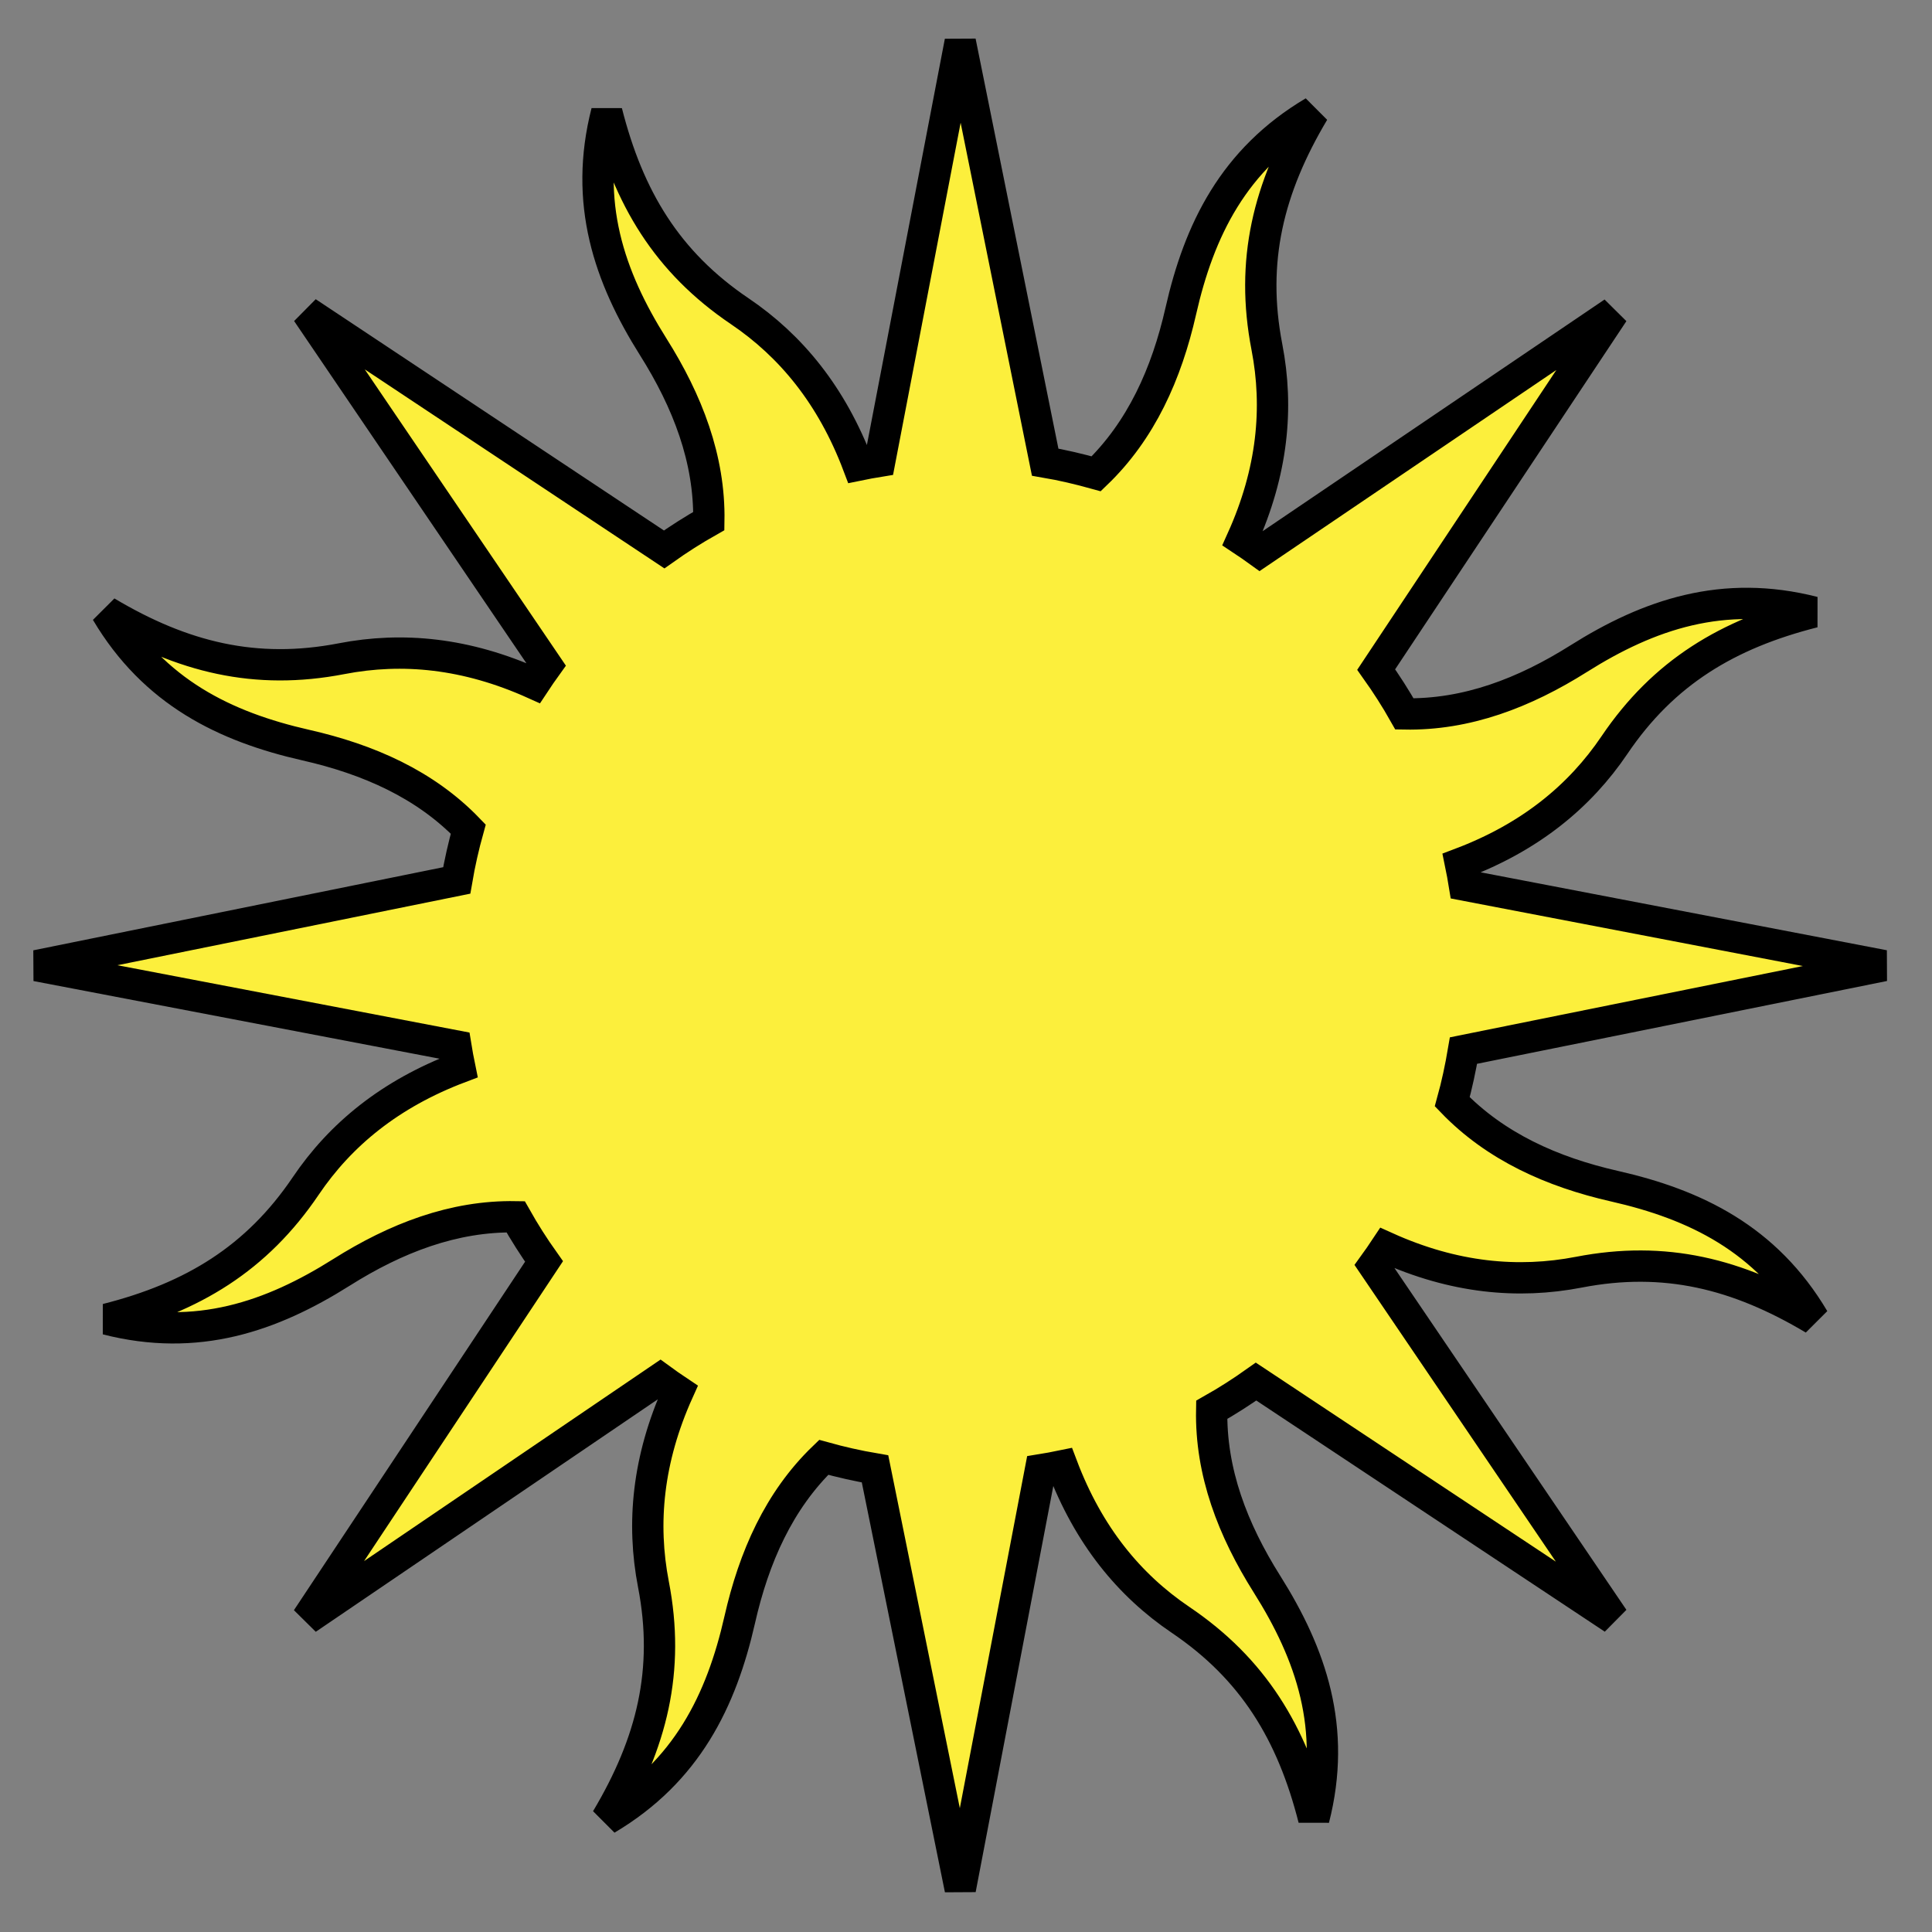 <?xml version="1.0" encoding="UTF-8" standalone="no"?>
<!-- Created with Inkscape (http://www.inkscape.org/) -->

<svg
   xmlns:dc="http://purl.org/dc/elements/1.1/"
   xmlns:cc="http://creativecommons.org/ns#"
   xmlns:rdf="http://www.w3.org/1999/02/22-rdf-syntax-ns#"
   xmlns:svg="http://www.w3.org/2000/svg"
   xmlns="http://www.w3.org/2000/svg"
   xmlns:sodipodi="http://sodipodi.sourceforge.net/DTD/sodipodi-0.dtd"
   xmlns:inkscape="http://www.inkscape.org/namespaces/inkscape"
   width="197.333"
   height="197.333"
   id="svg1897"
   sodipodi:version="0.32"
   inkscape:version="0.92.1 r15371"
   version="1.0"
   sodipodi:docname="Heraldic Sun.svg">
  <rect width="100%" height="100%" fill="#808080" stroke="none"/>
  <defs
     id="defs1899" />
  <sodipodi:namedview
     id="base"
     pagecolor="#ffffff"
     bordercolor="#666666"
     borderopacity="1.0"
     inkscape:pageopacity="0.0"
     inkscape:pageshadow="2"
     inkscape:zoom="2"
     inkscape:cx="90.29487"
     inkscape:cy="92.637834"
     inkscape:document-units="px"
     inkscape:current-layer="g2129"
     width="185px"
     height="185px"
     inkscape:window-width="1024"
     inkscape:window-height="719"
     inkscape:window-x="-5"
     inkscape:window-y="2"
     showgrid="false"
     inkscape:window-maximized="0" />
  <g
     inkscape:label="Calque 1"
     inkscape:groupmode="layer"
     id="layer1">
    <g
       style="display:inline;opacity:1"
       id="g2129"
       transform="matrix(0.754,0,0,0.754,-22.57,-20.02)">
      <path
         id="path2140"
         d="m 112.122,41.718 c -3.132,12.248 0.32,22.33 6.306,31.83 4.628,7.346 7.669,15.175 7.525,23.587 -2.105,1.187 -4.113,2.467 -6.051,3.844 L 71.53,68.85 104.004,116.688 c -0.583,0.806 -1.152,1.643 -1.699,2.471 -9.211,-4.149 -17.857,-4.972 -26.096,-3.378 -11.647,2.253 -21.536,-0.186 -31.862,-6.34 6.446,10.875 16.063,15.561 27.013,18.046 8.484,1.926 16.153,5.305 22.006,11.378 -0.637,2.288 -1.163,4.603 -1.563,6.953 l -56.936,11.546 56.808,10.864 c 0.156,0.977 0.344,1.952 0.544,2.928 -9.45,3.575 -16.168,9.094 -20.868,16.048 -6.643,9.829 -15.313,15.099 -26.966,18.049 12.248,3.132 22.313,-0.361 31.813,-6.346 7.346,-4.628 15.175,-7.669 23.587,-7.525 1.187,2.105 2.467,4.113 3.844,6.051 l -32.112,48.412 47.862,-32.532 c 0.799,0.579 1.609,1.173 2.431,1.716 -4.149,9.211 -4.955,17.898 -3.361,26.137 2.253,11.647 -0.203,21.495 -6.357,31.821 10.875,-6.446 15.561,-16.063 18.046,-27.013 1.926,-8.484 5.305,-16.153 11.378,-22.006 2.293,0.639 4.598,1.162 6.953,1.563 l 11.546,56.937 10.864,-56.808 c 0.977,-0.156 1.952,-0.344 2.928,-0.544 3.573,9.452 9.095,16.169 16.048,20.868 9.829,6.643 15.099,15.313 18.049,26.966 3.132,-12.248 -0.361,-22.313 -6.346,-31.813 -4.637,-7.361 -7.644,-15.166 -7.484,-23.604 2.092,-1.181 4.084,-2.458 6.01,-3.827 l 48.412,32.112 -32.491,-47.879 c 0.571,-0.79 1.139,-1.602 1.675,-2.414 9.213,4.161 17.894,4.956 26.137,3.361 11.647,-2.253 21.495,0.203 31.821,6.357 -6.446,-10.875 -16.046,-15.52 -26.996,-18.005 -8.475,-1.924 -16.135,-5.368 -21.982,-11.436 0.635,-2.285 1.123,-4.59 1.522,-6.936 l 56.953,-11.505 -56.825,-10.905 c -0.156,-0.977 -0.344,-1.952 -0.544,-2.928 9.458,-3.572 16.167,-9.093 20.868,-16.048 6.643,-9.829 15.33,-15.058 26.983,-18.008 -12.248,-3.132 -22.33,0.32 -31.83,6.306 -7.361,4.637 -15.166,7.644 -23.604,7.484 -1.181,-2.092 -2.458,-4.084 -3.827,-6.01 L 248.483,68.881 200.588,101.331 c -0.79,-0.571 -1.602,-1.139 -2.414,-1.675 4.156,-9.208 4.972,-17.857 3.378,-26.096 -2.253,-11.647 0.186,-21.536 6.34,-31.862 -10.875,6.446 -15.52,16.046 -18.005,26.996 -1.928,8.494 -5.366,16.188 -11.46,22.04 -2.278,-0.633 -4.574,-1.182 -6.912,-1.58 L 160.011,32.2 149.106,89.025 c -0.977,0.156 -1.952,0.344 -2.928,0.544 -3.575,-9.452 -9.093,-16.167 -16.048,-20.868 -9.829,-6.643 -15.058,-15.33 -18.008,-26.983 z"
         style="color:#000000;display:inline;overflow:visible;visibility:visible;opacity:1;fill:#fcef3c;fill-opacity:1;fill-rule:nonzero;stroke:#000000;stroke-width:4.242;stroke-linecap:butt;stroke-linejoin:miter;stroke-miterlimit:4;stroke-dasharray:none;stroke-dashoffset:0;stroke-opacity:1;marker:none;marker-start:none;marker-mid:none;marker-end:none"
         inkscape:connector-curvature="0" />
    </g>
  </g>
</svg>